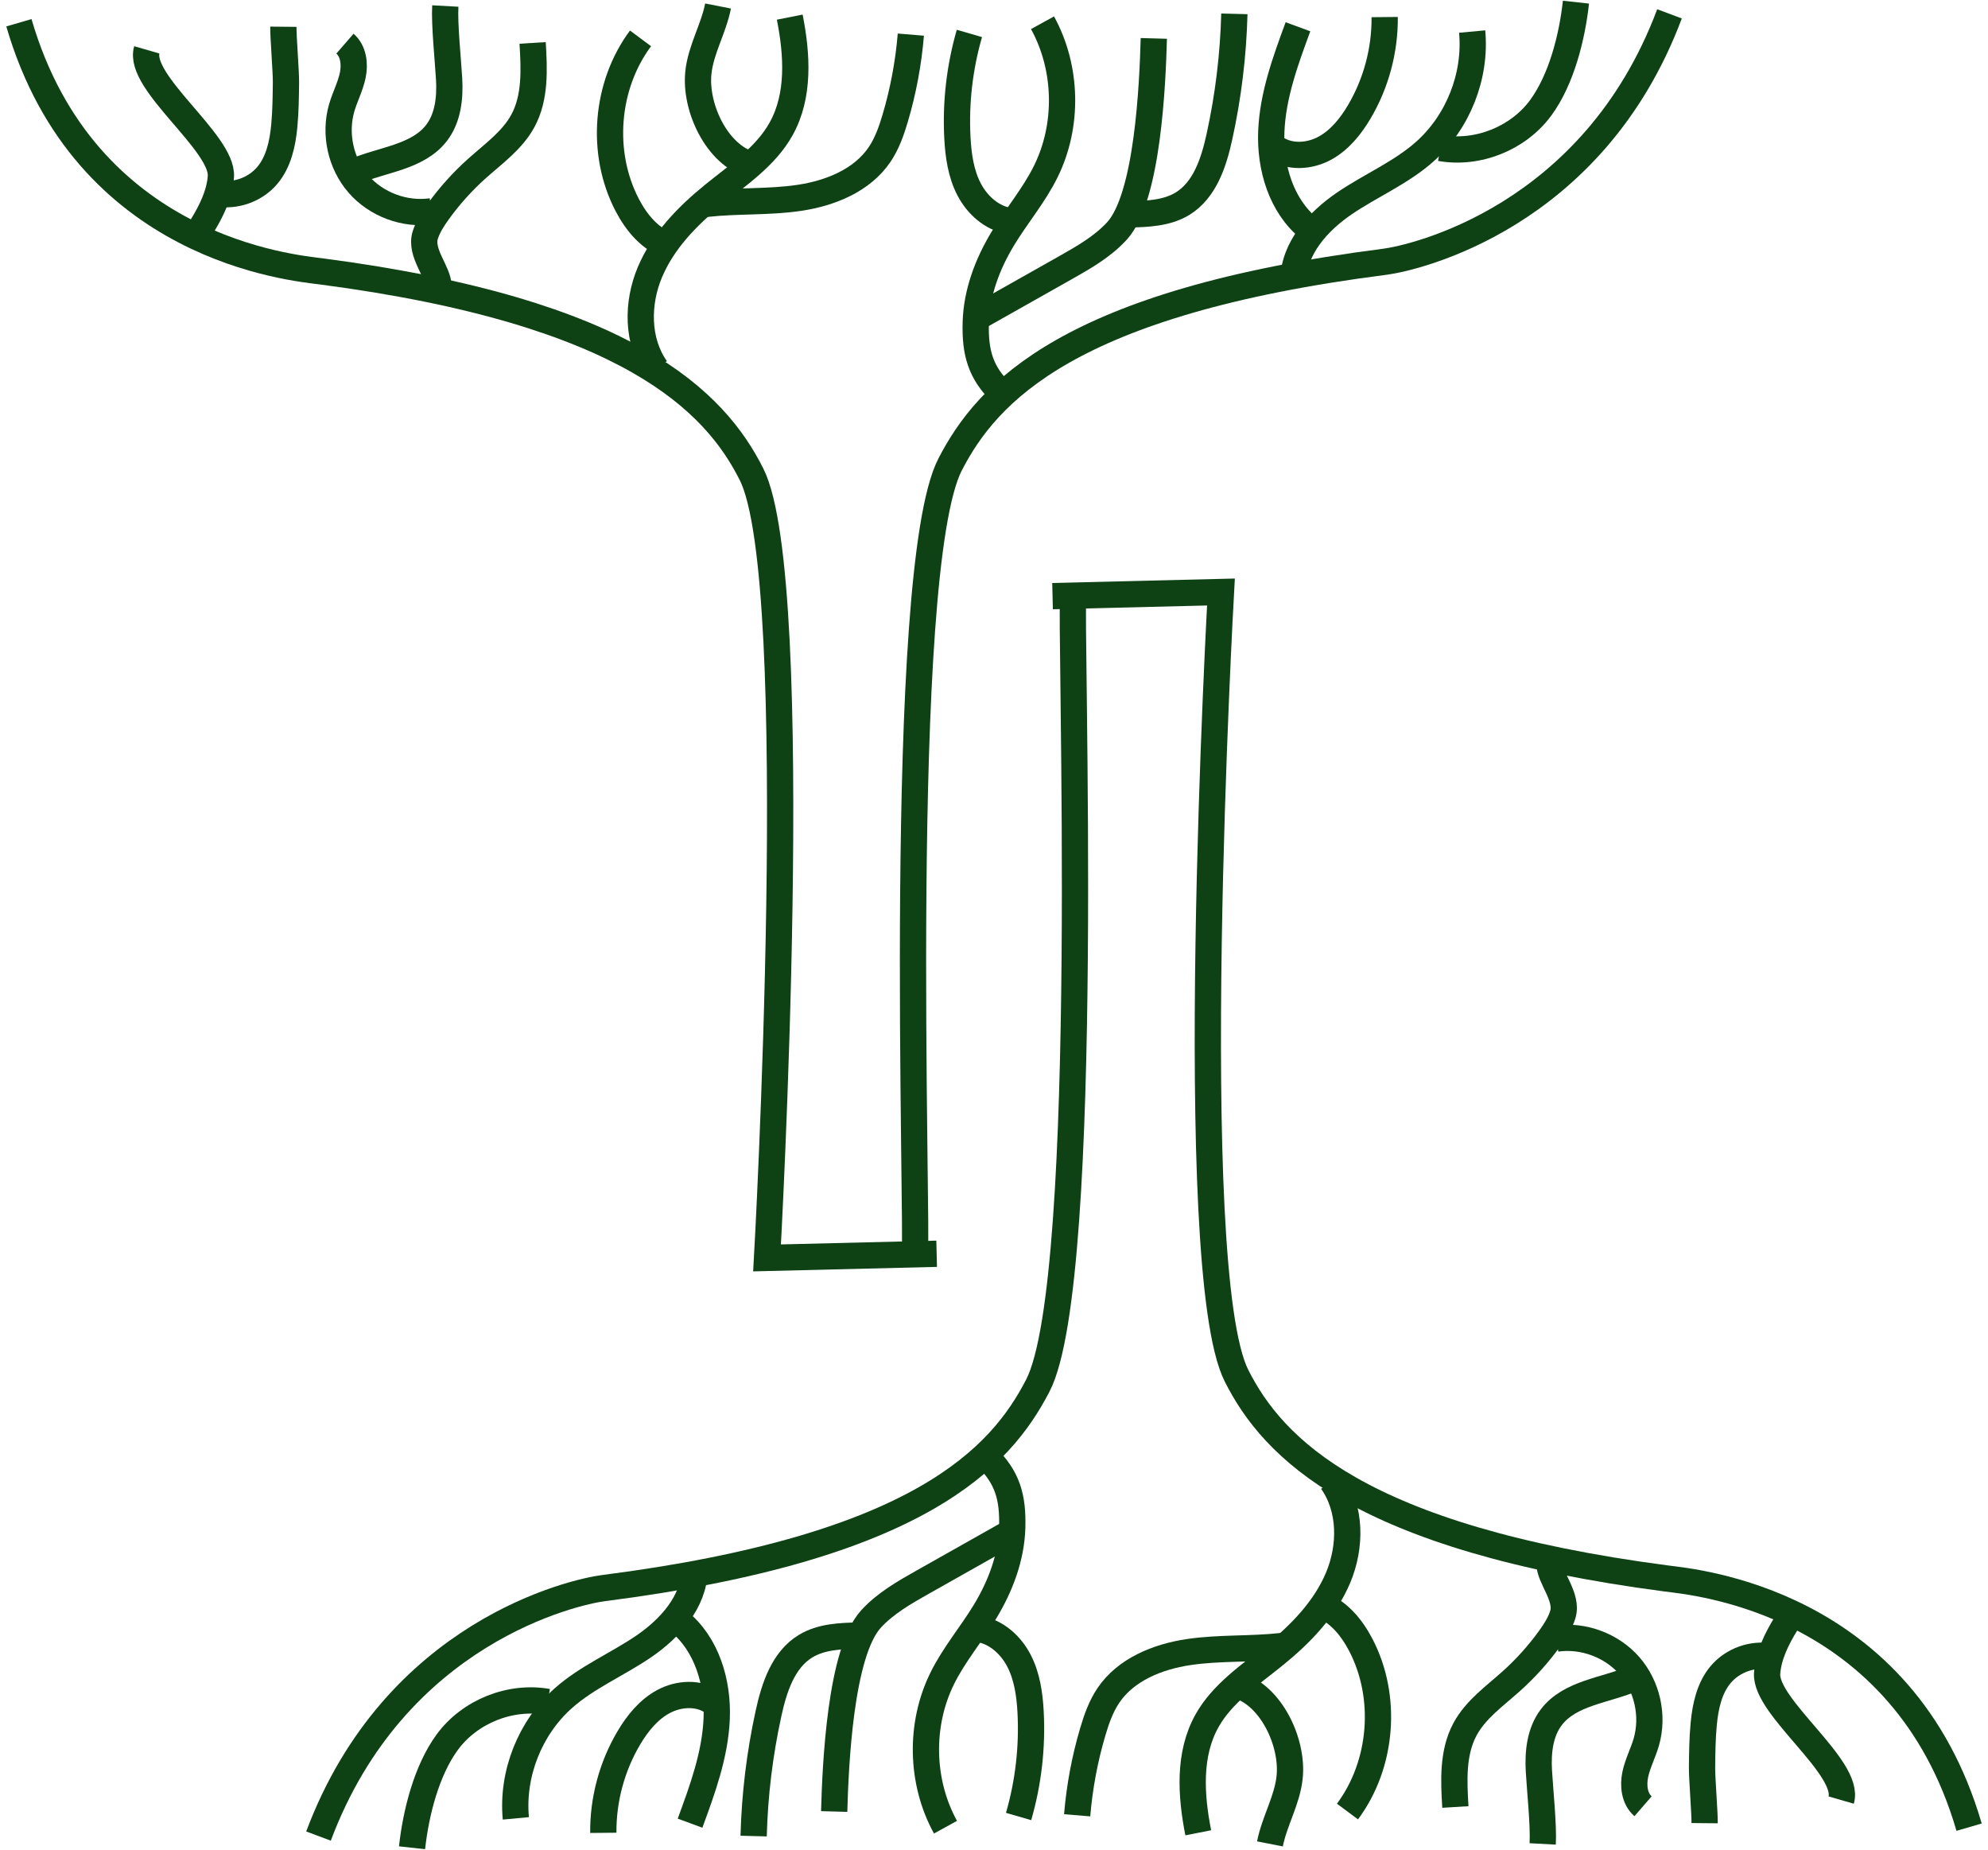 <?xml version="1.0" encoding="UTF-8"?><svg id="Layer_2" xmlns="http://www.w3.org/2000/svg" width="75.699" height="70.427" viewBox="0 0 75.699 70.427"><defs><style>.cls-1{fill:none;stroke:#0e4215;stroke-miterlimit:10;}</style></defs><g><g><path class="cls-1" d="M34.83,47.866c.15-.873-.743-26.132,1.349-30.185,1.419-2.748,4.526-6.18,16.548-7.715,1.085-.139,7.93-1.659,10.844-9.439"/><path class="cls-1" d="M.72,.866C3.234,9.508,11.183,10.195,12.241,10.333c11.721,1.534,14.993,4.976,16.376,7.724,2.04,4.053,.591,29.832,.591,29.832l6.458-.158"/></g><path class="cls-1" d="M16.694,10.902c.019-.528-.714-1.273-.502-1.947,.102-.326,.291-.618,.49-.895,.431-.599,.927-1.151,1.477-1.643,.63-.564,1.348-1.072,1.751-1.815,.482-.888,.433-1.959,.371-2.968"/><path class="cls-1" d="M16.434,8.044c-1.022,.147-2.106-.257-2.784-1.036s-.926-1.909-.639-2.901c.121-.418,.33-.81,.42-1.236s.033-.924-.296-1.209"/><path class="cls-1" d="M13.478,6.537c1.084-.469,2.439-.547,3.153-1.488,.429-.566,.511-1.323,.471-2.032s-.185-2.078-.146-2.788"/><path class="cls-1" d="M7.32,8.931c.151-.133,.262-.141,.368-.312,.353-.57,.684-1.237,.723-1.906,.075-1.289-3.179-3.575-2.821-4.815"/><path class="cls-1" d="M8.262,7.36c.696,.132,1.455-.137,1.913-.678,.437-.516,.586-1.215,.65-1.888,.052-.55,.058-1.104,.064-1.657,.004-.414-.103-1.705-.099-2.119"/><path class="cls-1" d="M24.986,14.036c-.742-1.046-.736-2.494-.238-3.676s1.422-2.135,2.418-2.942c.939-.761,1.991-1.456,2.578-2.512,.707-1.269,.61-2.828,.328-4.254"/><path class="cls-1" d="M25.506,9.359c-.736-.228-1.269-.874-1.625-1.558-1.031-1.983-.825-4.547,.509-6.34"/><path class="cls-1" d="M26.887,7.762c1.181-.134,2.381-.055,3.557-.231s2.381-.662,3.048-1.647c.282-.417,.452-.899,.595-1.382,.307-1.037,.507-2.106,.596-3.184"/><path class="cls-1" d="M28.591,6.268c-1.289-.372-2.139-2.17-1.998-3.505,.092-.878,.579-1.668,.749-2.534"/><path class="cls-1" d="M38.147,14.97c-.818-.787-1.023-1.556-.992-2.691s.446-2.234,1.035-3.205c.522-.86,1.183-1.637,1.629-2.539,.872-1.761,.825-3.947-.122-5.669"/><path class="cls-1" d="M38.436,8.412c-.667-.102-1.224-.605-1.535-1.203s-.409-1.285-.445-1.959c-.071-1.339,.084-2.689,.457-3.977"/><path class="cls-1" d="M37.267,12.055l3.281-1.851c.709-.4,1.431-.81,1.981-1.409,1.178-1.284,1.358-5.591,1.406-7.333"/><path class="cls-1" d="M42.979,8.162c.702-.015,1.442-.04,2.043-.404,.858-.521,1.199-1.58,1.413-2.561,.336-1.534,.526-3.1,.567-4.67"/><path class="cls-1" d="M49.248,10.662c.023-1.215,.939-2.234,1.943-2.918s2.152-1.163,3.06-1.97c1.271-1.129,1.963-2.88,1.806-4.573"/><path class="cls-1" d="M54.846,5.634c1.423,.253,2.966-.365,3.821-1.53,.791-1.078,1.197-2.693,1.342-4.022"/><path class="cls-1" d="M49.849,8.7c-1.067-.866-1.498-2.331-1.44-3.704s.54-2.688,1.015-3.977"/><path class="cls-1" d="M48.584,5.648c.539,.357,1.277,.307,1.847,.002s.993-.829,1.323-1.385c.644-1.087,.984-2.352,.972-3.615"/></g><g><g><path class="cls-1" d="M40.869,22.561c-.15,.873,.743,26.132-1.349,30.185-1.419,2.748-4.526,6.18-16.548,7.715-1.085,.139-7.93,1.659-10.844,9.439"/><path class="cls-1" d="M74.979,69.561c-2.514-8.641-10.463-9.329-11.521-9.467-11.721-1.534-14.993-4.976-16.376-7.724-2.04-4.053-.591-29.832-.591-29.832l-6.412,.157"/></g><path class="cls-1" d="M59.005,59.525c-.019,.528,.714,1.273,.502,1.947-.102,.326-.291,.618-.49,.895-.431,.599-.927,1.151-1.477,1.643-.63,.564-1.348,1.072-1.751,1.815-.482,.888-.433,1.959-.371,2.968"/><path class="cls-1" d="M59.265,62.383c1.022-.147,2.106,.257,2.784,1.036s.926,1.909,.639,2.901c-.121,.418-.33,.81-.42,1.236s-.033,.924,.296,1.209"/><path class="cls-1" d="M62.221,63.891c-1.084,.469-2.439,.547-3.153,1.488-.429,.566-.511,1.323-.471,2.032s.185,2.078,.146,2.788"/><path class="cls-1" d="M68.379,61.497c-.151,.133-.262,.141-.368,.312-.353,.57-.684,1.237-.723,1.906-.075,1.289,3.179,3.575,2.821,4.815"/><path class="cls-1" d="M67.437,63.067c-.696-.132-1.455,.137-1.913,.678-.437,.516-.586,1.215-.65,1.888-.052,.55-.058,1.104-.064,1.657-.004,.414,.103,1.705,.099,2.119"/><path class="cls-1" d="M50.713,56.391c.742,1.046,.736,2.494,.238,3.676s-1.422,2.135-2.418,2.942c-.939,.761-1.991,1.456-2.578,2.512-.707,1.269-.61,2.828-.328,4.254"/><path class="cls-1" d="M50.193,61.068c.736,.228,1.269,.874,1.625,1.558,1.031,1.983,.825,4.547-.509,6.34"/><path class="cls-1" d="M48.812,62.665c-1.181,.134-2.381,.055-3.557,.231s-2.381,.662-3.048,1.647c-.282,.417-.452,.899-.595,1.382-.307,1.037-.507,2.106-.596,3.184"/><path class="cls-1" d="M47.108,64.159c1.289,.372,2.139,2.17,1.998,3.505-.092,.878-.579,1.668-.749,2.534"/><path class="cls-1" d="M37.552,55.458c.818,.787,1.023,1.556,.992,2.691s-.446,2.234-1.035,3.205c-.522,.86-1.183,1.637-1.629,2.539-.872,1.761-.825,3.947,.122,5.669"/><path class="cls-1" d="M37.263,62.016c.667,.102,1.224,.605,1.535,1.203s.409,1.285,.445,1.959c.071,1.339-.084,2.689-.457,3.977"/><path class="cls-1" d="M38.432,58.372l-3.281,1.851c-.709,.4-1.431,.81-1.981,1.409-1.178,1.284-1.358,5.591-1.406,7.333"/><path class="cls-1" d="M32.72,62.265c-.702,.015-1.442,.04-2.043,.404-.858,.521-1.199,1.58-1.413,2.561-.336,1.534-.526,3.1-.567,4.67"/><path class="cls-1" d="M26.451,59.765c-.023,1.215-.939,2.234-1.943,2.918s-2.152,1.163-3.06,1.97c-1.271,1.129-1.963,2.88-1.806,4.573"/><path class="cls-1" d="M20.853,64.793c-1.423-.253-2.966,.365-3.821,1.53-.791,1.078-1.197,2.693-1.342,4.022"/><path class="cls-1" d="M25.85,61.728c1.067,.866,1.498,2.331,1.44,3.704s-.54,2.688-1.015,3.977"/><path class="cls-1" d="M27.115,64.779c-.539-.357-1.277-.307-1.847-.002s-.993,.829-1.323,1.385c-.644,1.087-.984,2.352-.972,3.615"/></g></svg>